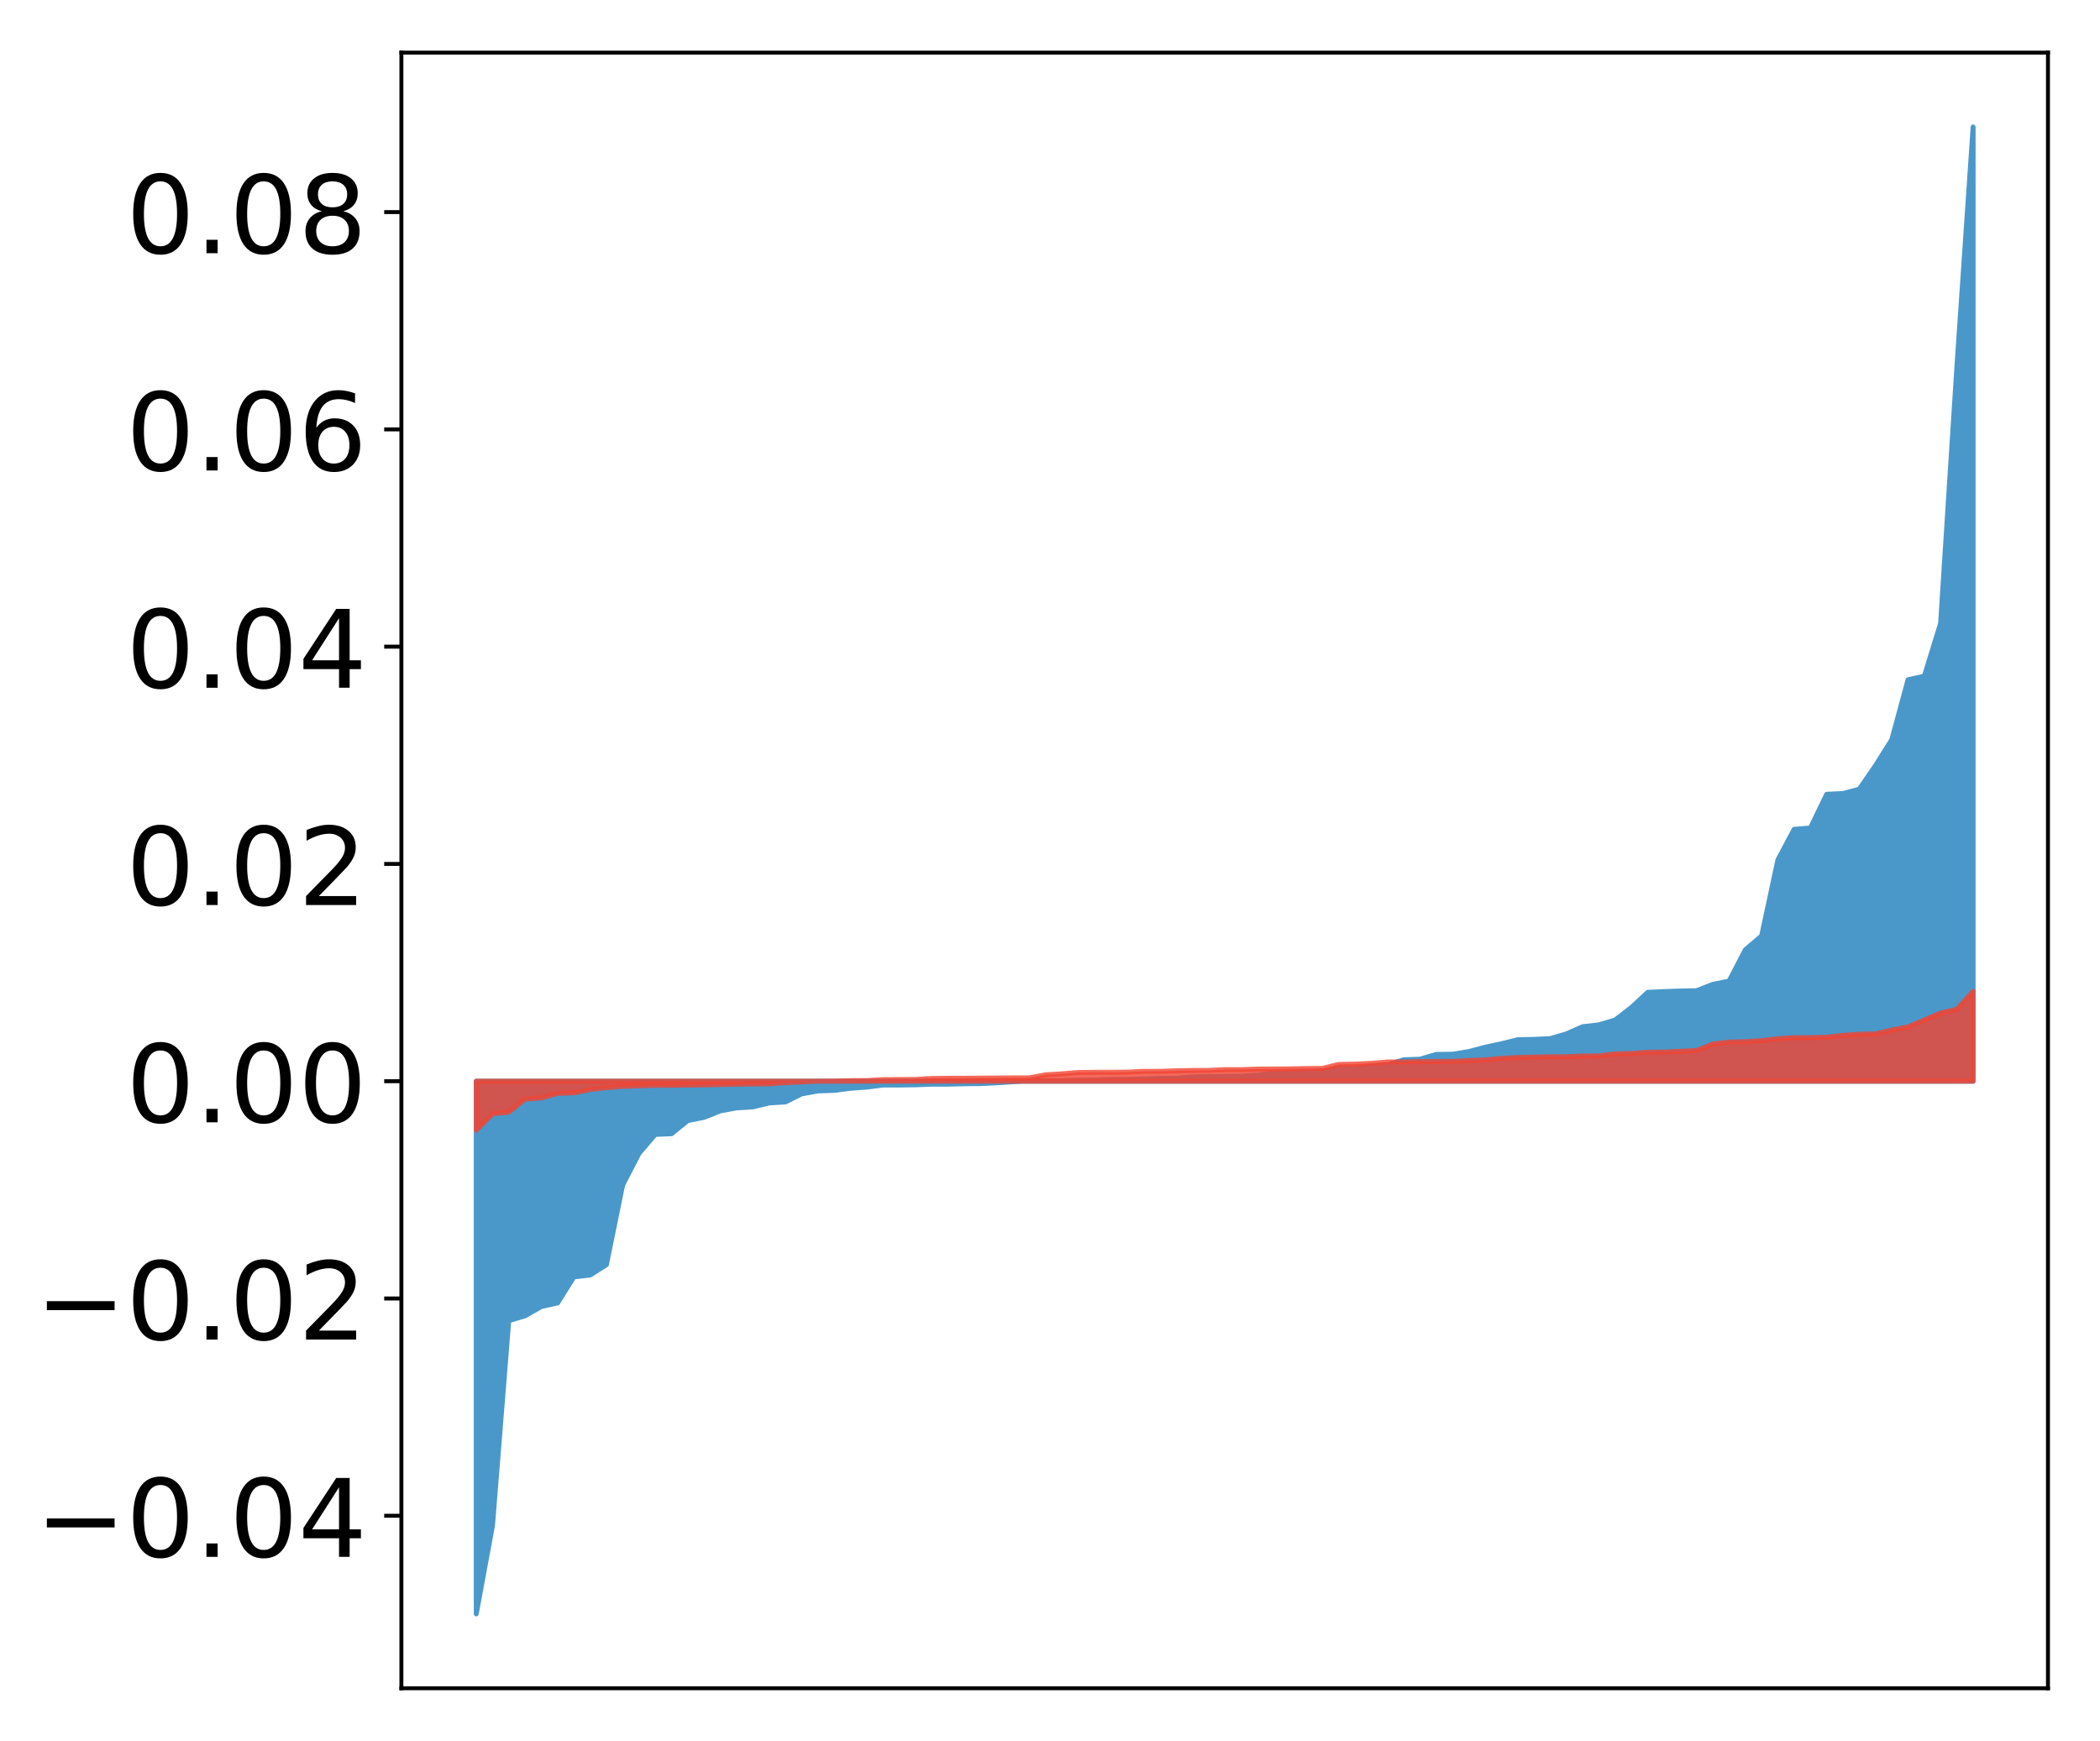 <?xml version="1.0" encoding="utf-8" standalone="no"?>
<!DOCTYPE svg PUBLIC "-//W3C//DTD SVG 1.1//EN"
  "http://www.w3.org/Graphics/SVG/1.1/DTD/svg11.dtd">
<!-- Created with matplotlib (http://matplotlib.org/) -->
<svg height="354pt" version="1.1" viewBox="0 0 427 354" width="427pt" xmlns="http://www.w3.org/2000/svg" xmlns:xlink="http://www.w3.org/1999/xlink">
 <defs>
  <style type="text/css">
*{stroke-linecap:butt;stroke-linejoin:round;}
  </style>
 </defs>
 <g id="figure_1">
  <g id="patch_1">
   <path d="M 0 354.04 
L 427.12 354.04 
L 427.12 0 
L 0 0 
z
" style="fill:#ffffff;"/>
  </g>
  <g id="axes_1">
   <g id="patch_2">
    <path d="M 81.62 343.34 
L 416.42 343.34 
L 416.42 10.7 
L 81.62 10.7 
z
" style="fill:#ffffff;"/>
   </g>
   <g id="PolyCollection_1">
    <defs>
     <path d="M 96.838 -25.82 
L 96.838 -134.155 
L 100.146 -134.155 
L 103.454 -134.155 
L 106.763 -134.155 
L 110.071 -134.155 
L 113.379 -134.155 
L 116.688 -134.155 
L 119.996 -134.155 
L 123.304 -134.155 
L 126.613 -134.155 
L 129.921 -134.155 
L 133.229 -134.155 
L 136.537 -134.155 
L 139.846 -134.155 
L 143.154 -134.155 
L 146.462 -134.155 
L 149.771 -134.155 
L 153.079 -134.155 
L 156.387 -134.155 
L 159.696 -134.155 
L 163.004 -134.155 
L 166.312 -134.155 
L 169.62 -134.155 
L 172.929 -134.155 
L 176.237 -134.155 
L 179.545 -134.155 
L 182.854 -134.155 
L 186.162 -134.155 
L 189.47 -134.155 
L 192.779 -134.155 
L 196.087 -134.155 
L 199.395 -134.155 
L 202.703 -134.155 
L 206.012 -134.155 
L 209.32 -134.155 
L 212.628 -134.155 
L 215.937 -134.155 
L 219.245 -134.155 
L 222.553 -134.155 
L 225.862 -134.155 
L 229.17 -134.155 
L 232.478 -134.155 
L 235.786 -134.155 
L 239.095 -134.155 
L 242.403 -134.155 
L 245.711 -134.155 
L 249.02 -134.155 
L 252.328 -134.155 
L 255.636 -134.155 
L 258.945 -134.155 
L 262.253 -134.155 
L 265.561 -134.155 
L 268.869 -134.155 
L 272.178 -134.155 
L 275.486 -134.155 
L 278.794 -134.155 
L 282.103 -134.155 
L 285.411 -134.155 
L 288.719 -134.155 
L 292.028 -134.155 
L 295.336 -134.155 
L 298.644 -134.155 
L 301.952 -134.155 
L 305.261 -134.155 
L 308.569 -134.155 
L 311.877 -134.155 
L 315.186 -134.155 
L 318.494 -134.155 
L 321.802 -134.155 
L 325.111 -134.155 
L 328.419 -134.155 
L 331.727 -134.155 
L 335.035 -134.155 
L 338.344 -134.155 
L 341.652 -134.155 
L 344.96 -134.155 
L 348.269 -134.155 
L 351.577 -134.155 
L 354.885 -134.155 
L 358.194 -134.155 
L 361.502 -134.155 
L 364.81 -134.155 
L 368.119 -134.155 
L 371.427 -134.155 
L 374.735 -134.155 
L 378.043 -134.155 
L 381.352 -134.155 
L 384.66 -134.155 
L 387.968 -134.155 
L 391.277 -134.155 
L 394.585 -134.155 
L 397.893 -134.155 
L 401.202 -134.155 
L 401.202 -328.22 
L 401.202 -328.22 
L 397.893 -279.32 
L 394.585 -227.256 
L 391.277 -216.523 
L 387.968 -215.805 
L 384.66 -203.601 
L 381.352 -198.338 
L 378.043 -193.54 
L 374.735 -192.661 
L 371.427 -192.509 
L 368.119 -185.65 
L 364.81 -185.377 
L 361.502 -179.158 
L 358.194 -163.702 
L 354.885 -160.88 
L 351.577 -154.521 
L 348.269 -153.849 
L 344.96 -152.555 
L 341.652 -152.499 
L 338.344 -152.386 
L 335.035 -152.225 
L 331.727 -149.156 
L 328.419 -146.605 
L 325.111 -145.621 
L 321.802 -145.243 
L 318.494 -143.78 
L 315.186 -142.814 
L 311.877 -142.663 
L 308.569 -142.589 
L 305.261 -141.766 
L 301.952 -141.055 
L 298.644 -140.187 
L 295.336 -139.642 
L 292.028 -139.603 
L 288.719 -138.636 
L 285.411 -138.514 
L 282.103 -137.467 
L 278.794 -137.269 
L 275.486 -136.776 
L 272.178 -136.767 
L 268.869 -136.272 
L 265.561 -135.993 
L 262.253 -135.897 
L 258.945 -135.792 
L 255.636 -135.389 
L 252.328 -135.189 
L 249.02 -135.128 
L 245.711 -135.099 
L 242.403 -135.024 
L 239.095 -134.758 
L 235.786 -134.732 
L 232.478 -134.623 
L 229.17 -134.524 
L 225.862 -134.51 
L 222.553 -134.392 
L 219.245 -134.361 
L 215.937 -134.275 
L 212.628 -134.262 
L 209.32 -134.211 
L 206.012 -134.044 
L 202.703 -133.824 
L 199.395 -133.667 
L 196.087 -133.635 
L 192.779 -133.552 
L 189.47 -133.548 
L 186.162 -133.426 
L 182.854 -133.377 
L 179.545 -133.372 
L 176.237 -132.954 
L 172.929 -132.709 
L 169.62 -132.291 
L 166.312 -132.173 
L 163.004 -131.585 
L 159.696 -129.934 
L 156.387 -129.728 
L 153.079 -128.927 
L 149.771 -128.728 
L 146.462 -128.119 
L 143.154 -126.798 
L 139.846 -126.148 
L 136.537 -123.468 
L 133.229 -123.33 
L 129.921 -119.459 
L 126.613 -113.058 
L 123.304 -96.842 
L 119.996 -94.733 
L 116.688 -94.359 
L 113.379 -89.059 
L 110.071 -88.328 
L 106.763 -86.442 
L 103.454 -85.453 
L 100.146 -43.809 
L 96.838 -25.82 
z
" id="mc97042dd85" style="stroke:#4a98c9;"/>
    </defs>
    <g clip-path="url(#pc9a612e53b)">
     <use style="fill:#4a98c9;stroke:#4a98c9;" x="0" xlink:href="#mc97042dd85" y="354.04"/>
    </g>
   </g>
   <g id="PolyCollection_2">
    <defs>
     <path d="M 96.838 -124.179 
L 96.838 -134.155 
L 100.146 -134.155 
L 103.454 -134.155 
L 106.763 -134.155 
L 110.071 -134.155 
L 113.379 -134.155 
L 116.688 -134.155 
L 119.996 -134.155 
L 123.304 -134.155 
L 126.613 -134.155 
L 129.921 -134.155 
L 133.229 -134.155 
L 136.537 -134.155 
L 139.846 -134.155 
L 143.154 -134.155 
L 146.462 -134.155 
L 149.771 -134.155 
L 153.079 -134.155 
L 156.387 -134.155 
L 159.696 -134.155 
L 163.004 -134.155 
L 166.312 -134.155 
L 169.62 -134.155 
L 172.929 -134.155 
L 176.237 -134.155 
L 179.545 -134.155 
L 182.854 -134.155 
L 186.162 -134.155 
L 189.47 -134.155 
L 192.779 -134.155 
L 196.087 -134.155 
L 199.395 -134.155 
L 202.703 -134.155 
L 206.012 -134.155 
L 209.32 -134.155 
L 212.628 -134.155 
L 215.937 -134.155 
L 219.245 -134.155 
L 222.553 -134.155 
L 225.862 -134.155 
L 229.17 -134.155 
L 232.478 -134.155 
L 235.786 -134.155 
L 239.095 -134.155 
L 242.403 -134.155 
L 245.711 -134.155 
L 249.02 -134.155 
L 252.328 -134.155 
L 255.636 -134.155 
L 258.945 -134.155 
L 262.253 -134.155 
L 265.561 -134.155 
L 268.869 -134.155 
L 272.178 -134.155 
L 275.486 -134.155 
L 278.794 -134.155 
L 282.103 -134.155 
L 285.411 -134.155 
L 288.719 -134.155 
L 292.028 -134.155 
L 295.336 -134.155 
L 298.644 -134.155 
L 301.952 -134.155 
L 305.261 -134.155 
L 308.569 -134.155 
L 311.877 -134.155 
L 315.186 -134.155 
L 318.494 -134.155 
L 321.802 -134.155 
L 325.111 -134.155 
L 328.419 -134.155 
L 331.727 -134.155 
L 335.035 -134.155 
L 338.344 -134.155 
L 341.652 -134.155 
L 344.96 -134.155 
L 348.269 -134.155 
L 351.577 -134.155 
L 354.885 -134.155 
L 358.194 -134.155 
L 361.502 -134.155 
L 364.81 -134.155 
L 368.119 -134.155 
L 371.427 -134.155 
L 374.735 -134.155 
L 378.043 -134.155 
L 381.352 -134.155 
L 384.66 -134.155 
L 387.968 -134.155 
L 391.277 -134.155 
L 394.585 -134.155 
L 397.893 -134.155 
L 401.202 -134.155 
L 401.202 -152.44 
L 401.202 -152.44 
L 397.893 -148.795 
L 394.585 -148.036 
L 391.277 -146.623 
L 387.968 -145.213 
L 384.66 -144.57 
L 381.352 -143.791 
L 378.043 -143.714 
L 374.735 -143.488 
L 371.427 -143.117 
L 368.119 -143.029 
L 364.81 -143.018 
L 361.502 -142.808 
L 358.194 -142.408 
L 354.885 -142.198 
L 351.577 -142.119 
L 348.269 -141.726 
L 344.96 -140.414 
L 341.652 -140.244 
L 338.344 -140.088 
L 335.035 -140.054 
L 331.727 -139.8 
L 328.419 -139.718 
L 325.111 -139.322 
L 321.802 -139.29 
L 318.494 -139.146 
L 315.186 -139.132 
L 311.877 -139.067 
L 308.569 -138.994 
L 305.261 -138.802 
L 301.952 -138.492 
L 298.644 -138.368 
L 295.336 -138.196 
L 292.028 -138.171 
L 288.719 -138.158 
L 285.411 -138.072 
L 282.103 -138.067 
L 278.794 -137.783 
L 275.486 -137.632 
L 272.178 -137.565 
L 268.869 -136.759 
L 265.561 -136.737 
L 262.253 -136.665 
L 258.945 -136.641 
L 255.636 -136.619 
L 252.328 -136.514 
L 249.02 -136.505 
L 245.711 -136.355 
L 242.403 -136.338 
L 239.095 -136.271 
L 235.786 -136.164 
L 232.478 -136.159 
L 229.17 -136.004 
L 225.862 -135.974 
L 222.553 -135.97 
L 219.245 -135.931 
L 215.937 -135.662 
L 212.628 -135.461 
L 209.32 -134.843 
L 206.012 -134.835 
L 202.703 -134.811 
L 199.395 -134.782 
L 196.087 -134.759 
L 192.779 -134.751 
L 189.47 -134.717 
L 186.162 -134.523 
L 182.854 -134.496 
L 179.545 -134.477 
L 176.237 -134.292 
L 172.929 -134.269 
L 169.62 -134.191 
L 166.312 -134.169 
L 163.004 -134.003 
L 159.696 -133.845 
L 156.387 -133.614 
L 153.079 -133.578 
L 149.771 -133.531 
L 146.462 -133.468 
L 143.154 -133.399 
L 139.846 -133.368 
L 136.537 -133.322 
L 133.229 -133.305 
L 129.921 -133.216 
L 126.613 -133.102 
L 123.304 -132.829 
L 119.996 -132.457 
L 116.688 -131.783 
L 113.379 -131.669 
L 110.071 -130.741 
L 106.763 -130.523 
L 103.454 -127.865 
L 100.146 -127.51 
L 96.838 -124.179 
z
" id="mdd48f7cd85" style="stroke:#f14432;stroke-opacity:0.8;"/>
    </defs>
    <g clip-path="url(#pc9a612e53b)">
     <use style="fill:#f14432;fill-opacity:0.8;stroke:#f14432;stroke-opacity:0.8;" x="0" xlink:href="#mdd48f7cd85" y="354.04"/>
    </g>
   </g>
   <g id="matplotlib.axis_1"/>
   <g id="matplotlib.axis_2">
    <g id="ytick_1">
     <g id="line2d_1">
      <defs>
       <path d="M 0 0 
L -3.5 0 
" id="mcf1336e1e4" style="stroke:#000000;stroke-width:0.8;"/>
      </defs>
      <g>
       <use style="stroke:#000000;stroke-width:0.8;" x="81.62" xlink:href="#mcf1336e1e4" y="308.26"/>
      </g>
     </g>
     <g id="text_1">
      <!-- −0.04 -->
      <defs>
       <path d="M 10.594 35.5 
L 73.188 35.5 
L 73.188 27.203 
L 10.594 27.203 
z
" id="DejaVuSans-2212"/>
       <path d="M 31.781 66.406 
Q 24.172 66.406 20.328 58.906 
Q 16.5 51.422 16.5 36.375 
Q 16.5 21.391 20.328 13.891 
Q 24.172 6.391 31.781 6.391 
Q 39.453 6.391 43.281 13.891 
Q 47.125 21.391 47.125 36.375 
Q 47.125 51.422 43.281 58.906 
Q 39.453 66.406 31.781 66.406 
z
M 31.781 74.219 
Q 44.047 74.219 50.516 64.516 
Q 56.984 54.828 56.984 36.375 
Q 56.984 17.969 50.516 8.266 
Q 44.047 -1.422 31.781 -1.422 
Q 19.531 -1.422 13.062 8.266 
Q 6.594 17.969 6.594 36.375 
Q 6.594 54.828 13.062 64.516 
Q 19.531 74.219 31.781 74.219 
z
" id="DejaVuSans-30"/>
       <path d="M 10.688 12.406 
L 21 12.406 
L 21 0 
L 10.688 0 
z
" id="DejaVuSans-2e"/>
       <path d="M 37.797 64.312 
L 12.891 25.391 
L 37.797 25.391 
z
M 35.203 72.906 
L 47.609 72.906 
L 47.609 25.391 
L 58.016 25.391 
L 58.016 17.188 
L 47.609 17.188 
L 47.609 0 
L 37.797 0 
L 37.797 17.188 
L 4.891 17.188 
L 4.891 26.703 
z
" id="DejaVuSans-34"/>
      </defs>
      <g transform="translate(7.2 316.618)scale(0.22 -0.22)">
       <use xlink:href="#DejaVuSans-2212"/>
       <use x="83.789" xlink:href="#DejaVuSans-30"/>
       <use x="147.412" xlink:href="#DejaVuSans-2e"/>
       <use x="179.199" xlink:href="#DejaVuSans-30"/>
       <use x="242.822" xlink:href="#DejaVuSans-34"/>
      </g>
     </g>
    </g>
    <g id="ytick_2">
     <g id="line2d_2">
      <g>
       <use style="stroke:#000000;stroke-width:0.8;" x="81.62" xlink:href="#mcf1336e1e4" y="264.072"/>
      </g>
     </g>
     <g id="text_2">
      <!-- −0.02 -->
      <defs>
       <path d="M 19.188 8.297 
L 53.609 8.297 
L 53.609 0 
L 7.328 0 
L 7.328 8.297 
Q 12.938 14.109 22.625 23.891 
Q 32.328 33.688 34.812 36.531 
Q 39.547 41.844 41.422 45.531 
Q 43.312 49.219 43.312 52.781 
Q 43.312 58.594 39.234 62.25 
Q 35.156 65.922 28.609 65.922 
Q 23.969 65.922 18.812 64.312 
Q 13.672 62.703 7.812 59.422 
L 7.812 69.391 
Q 13.766 71.781 18.938 73 
Q 24.125 74.219 28.422 74.219 
Q 39.75 74.219 46.484 68.547 
Q 53.219 62.891 53.219 53.422 
Q 53.219 48.922 51.531 44.891 
Q 49.859 40.875 45.406 35.406 
Q 44.188 33.984 37.641 27.219 
Q 31.109 20.453 19.188 8.297 
z
" id="DejaVuSans-32"/>
      </defs>
      <g transform="translate(7.2 272.43)scale(0.22 -0.22)">
       <use xlink:href="#DejaVuSans-2212"/>
       <use x="83.789" xlink:href="#DejaVuSans-30"/>
       <use x="147.412" xlink:href="#DejaVuSans-2e"/>
       <use x="179.199" xlink:href="#DejaVuSans-30"/>
       <use x="242.822" xlink:href="#DejaVuSans-32"/>
      </g>
     </g>
    </g>
    <g id="ytick_3">
     <g id="line2d_3">
      <g>
       <use style="stroke:#000000;stroke-width:0.8;" x="81.62" xlink:href="#mcf1336e1e4" y="219.885"/>
      </g>
     </g>
     <g id="text_3">
      <!-- 0.00 -->
      <g transform="translate(25.635 228.243)scale(0.22 -0.22)">
       <use xlink:href="#DejaVuSans-30"/>
       <use x="63.623" xlink:href="#DejaVuSans-2e"/>
       <use x="95.41" xlink:href="#DejaVuSans-30"/>
       <use x="159.033" xlink:href="#DejaVuSans-30"/>
      </g>
     </g>
    </g>
    <g id="ytick_4">
     <g id="line2d_4">
      <g>
       <use style="stroke:#000000;stroke-width:0.8;" x="81.62" xlink:href="#mcf1336e1e4" y="175.697"/>
      </g>
     </g>
     <g id="text_4">
      <!-- 0.02 -->
      <g transform="translate(25.635 184.055)scale(0.22 -0.22)">
       <use xlink:href="#DejaVuSans-30"/>
       <use x="63.623" xlink:href="#DejaVuSans-2e"/>
       <use x="95.41" xlink:href="#DejaVuSans-30"/>
       <use x="159.033" xlink:href="#DejaVuSans-32"/>
      </g>
     </g>
    </g>
    <g id="ytick_5">
     <g id="line2d_5">
      <g>
       <use style="stroke:#000000;stroke-width:0.8;" x="81.62" xlink:href="#mcf1336e1e4" y="131.509"/>
      </g>
     </g>
     <g id="text_5">
      <!-- 0.04 -->
      <g transform="translate(25.635 139.868)scale(0.22 -0.22)">
       <use xlink:href="#DejaVuSans-30"/>
       <use x="63.623" xlink:href="#DejaVuSans-2e"/>
       <use x="95.41" xlink:href="#DejaVuSans-30"/>
       <use x="159.033" xlink:href="#DejaVuSans-34"/>
      </g>
     </g>
    </g>
    <g id="ytick_6">
     <g id="line2d_6">
      <g>
       <use style="stroke:#000000;stroke-width:0.8;" x="81.62" xlink:href="#mcf1336e1e4" y="87.322"/>
      </g>
     </g>
     <g id="text_6">
      <!-- 0.06 -->
      <defs>
       <path d="M 33.016 40.375 
Q 26.375 40.375 22.484 35.828 
Q 18.609 31.297 18.609 23.391 
Q 18.609 15.531 22.484 10.953 
Q 26.375 6.391 33.016 6.391 
Q 39.656 6.391 43.531 10.953 
Q 47.406 15.531 47.406 23.391 
Q 47.406 31.297 43.531 35.828 
Q 39.656 40.375 33.016 40.375 
z
M 52.594 71.297 
L 52.594 62.312 
Q 48.875 64.062 45.094 64.984 
Q 41.312 65.922 37.594 65.922 
Q 27.828 65.922 22.672 59.328 
Q 17.531 52.734 16.797 39.406 
Q 19.672 43.656 24.016 45.922 
Q 28.375 48.188 33.594 48.188 
Q 44.578 48.188 50.953 41.516 
Q 57.328 34.859 57.328 23.391 
Q 57.328 12.156 50.688 5.359 
Q 44.047 -1.422 33.016 -1.422 
Q 20.359 -1.422 13.672 8.266 
Q 6.984 17.969 6.984 36.375 
Q 6.984 53.656 15.188 63.938 
Q 23.391 74.219 37.203 74.219 
Q 40.922 74.219 44.703 73.484 
Q 48.484 72.75 52.594 71.297 
z
" id="DejaVuSans-36"/>
      </defs>
      <g transform="translate(25.635 95.68)scale(0.22 -0.22)">
       <use xlink:href="#DejaVuSans-30"/>
       <use x="63.623" xlink:href="#DejaVuSans-2e"/>
       <use x="95.41" xlink:href="#DejaVuSans-30"/>
       <use x="159.033" xlink:href="#DejaVuSans-36"/>
      </g>
     </g>
    </g>
    <g id="ytick_7">
     <g id="line2d_7">
      <g>
       <use style="stroke:#000000;stroke-width:0.8;" x="81.62" xlink:href="#mcf1336e1e4" y="43.134"/>
      </g>
     </g>
     <g id="text_7">
      <!-- 0.08 -->
      <defs>
       <path d="M 31.781 34.625 
Q 24.75 34.625 20.719 30.859 
Q 16.703 27.094 16.703 20.516 
Q 16.703 13.922 20.719 10.156 
Q 24.75 6.391 31.781 6.391 
Q 38.812 6.391 42.859 10.172 
Q 46.922 13.969 46.922 20.516 
Q 46.922 27.094 42.891 30.859 
Q 38.875 34.625 31.781 34.625 
z
M 21.922 38.812 
Q 15.578 40.375 12.031 44.719 
Q 8.5 49.078 8.5 55.328 
Q 8.5 64.062 14.719 69.141 
Q 20.953 74.219 31.781 74.219 
Q 42.672 74.219 48.875 69.141 
Q 55.078 64.062 55.078 55.328 
Q 55.078 49.078 51.531 44.719 
Q 48 40.375 41.703 38.812 
Q 48.828 37.156 52.797 32.312 
Q 56.781 27.484 56.781 20.516 
Q 56.781 9.906 50.312 4.234 
Q 43.844 -1.422 31.781 -1.422 
Q 19.734 -1.422 13.25 4.234 
Q 6.781 9.906 6.781 20.516 
Q 6.781 27.484 10.781 32.312 
Q 14.797 37.156 21.922 38.812 
z
M 18.312 54.391 
Q 18.312 48.734 21.844 45.562 
Q 25.391 42.391 31.781 42.391 
Q 38.141 42.391 41.719 45.562 
Q 45.312 48.734 45.312 54.391 
Q 45.312 60.062 41.719 63.234 
Q 38.141 66.406 31.781 66.406 
Q 25.391 66.406 21.844 63.234 
Q 18.312 60.062 18.312 54.391 
z
" id="DejaVuSans-38"/>
      </defs>
      <g transform="translate(25.635 51.493)scale(0.22 -0.22)">
       <use xlink:href="#DejaVuSans-30"/>
       <use x="63.623" xlink:href="#DejaVuSans-2e"/>
       <use x="95.41" xlink:href="#DejaVuSans-30"/>
       <use x="159.033" xlink:href="#DejaVuSans-38"/>
      </g>
     </g>
    </g>
   </g>
   <g id="patch_3">
    <path d="M 81.62 343.34 
L 81.62 10.7 
" style="fill:none;stroke:#000000;stroke-linecap:square;stroke-linejoin:miter;stroke-width:0.8;"/>
   </g>
   <g id="patch_4">
    <path d="M 416.42 343.34 
L 416.42 10.7 
" style="fill:none;stroke:#000000;stroke-linecap:square;stroke-linejoin:miter;stroke-width:0.8;"/>
   </g>
   <g id="patch_5">
    <path d="M 81.62 343.34 
L 416.42 343.34 
" style="fill:none;stroke:#000000;stroke-linecap:square;stroke-linejoin:miter;stroke-width:0.8;"/>
   </g>
   <g id="patch_6">
    <path d="M 81.62 10.7 
L 416.42 10.7 
" style="fill:none;stroke:#000000;stroke-linecap:square;stroke-linejoin:miter;stroke-width:0.8;"/>
   </g>
  </g>
 </g>
 <defs>
  <clipPath id="pc9a612e53b">
   <rect height="332.64" width="334.8" x="81.62" y="10.7"/>
  </clipPath>
 </defs>
</svg>
